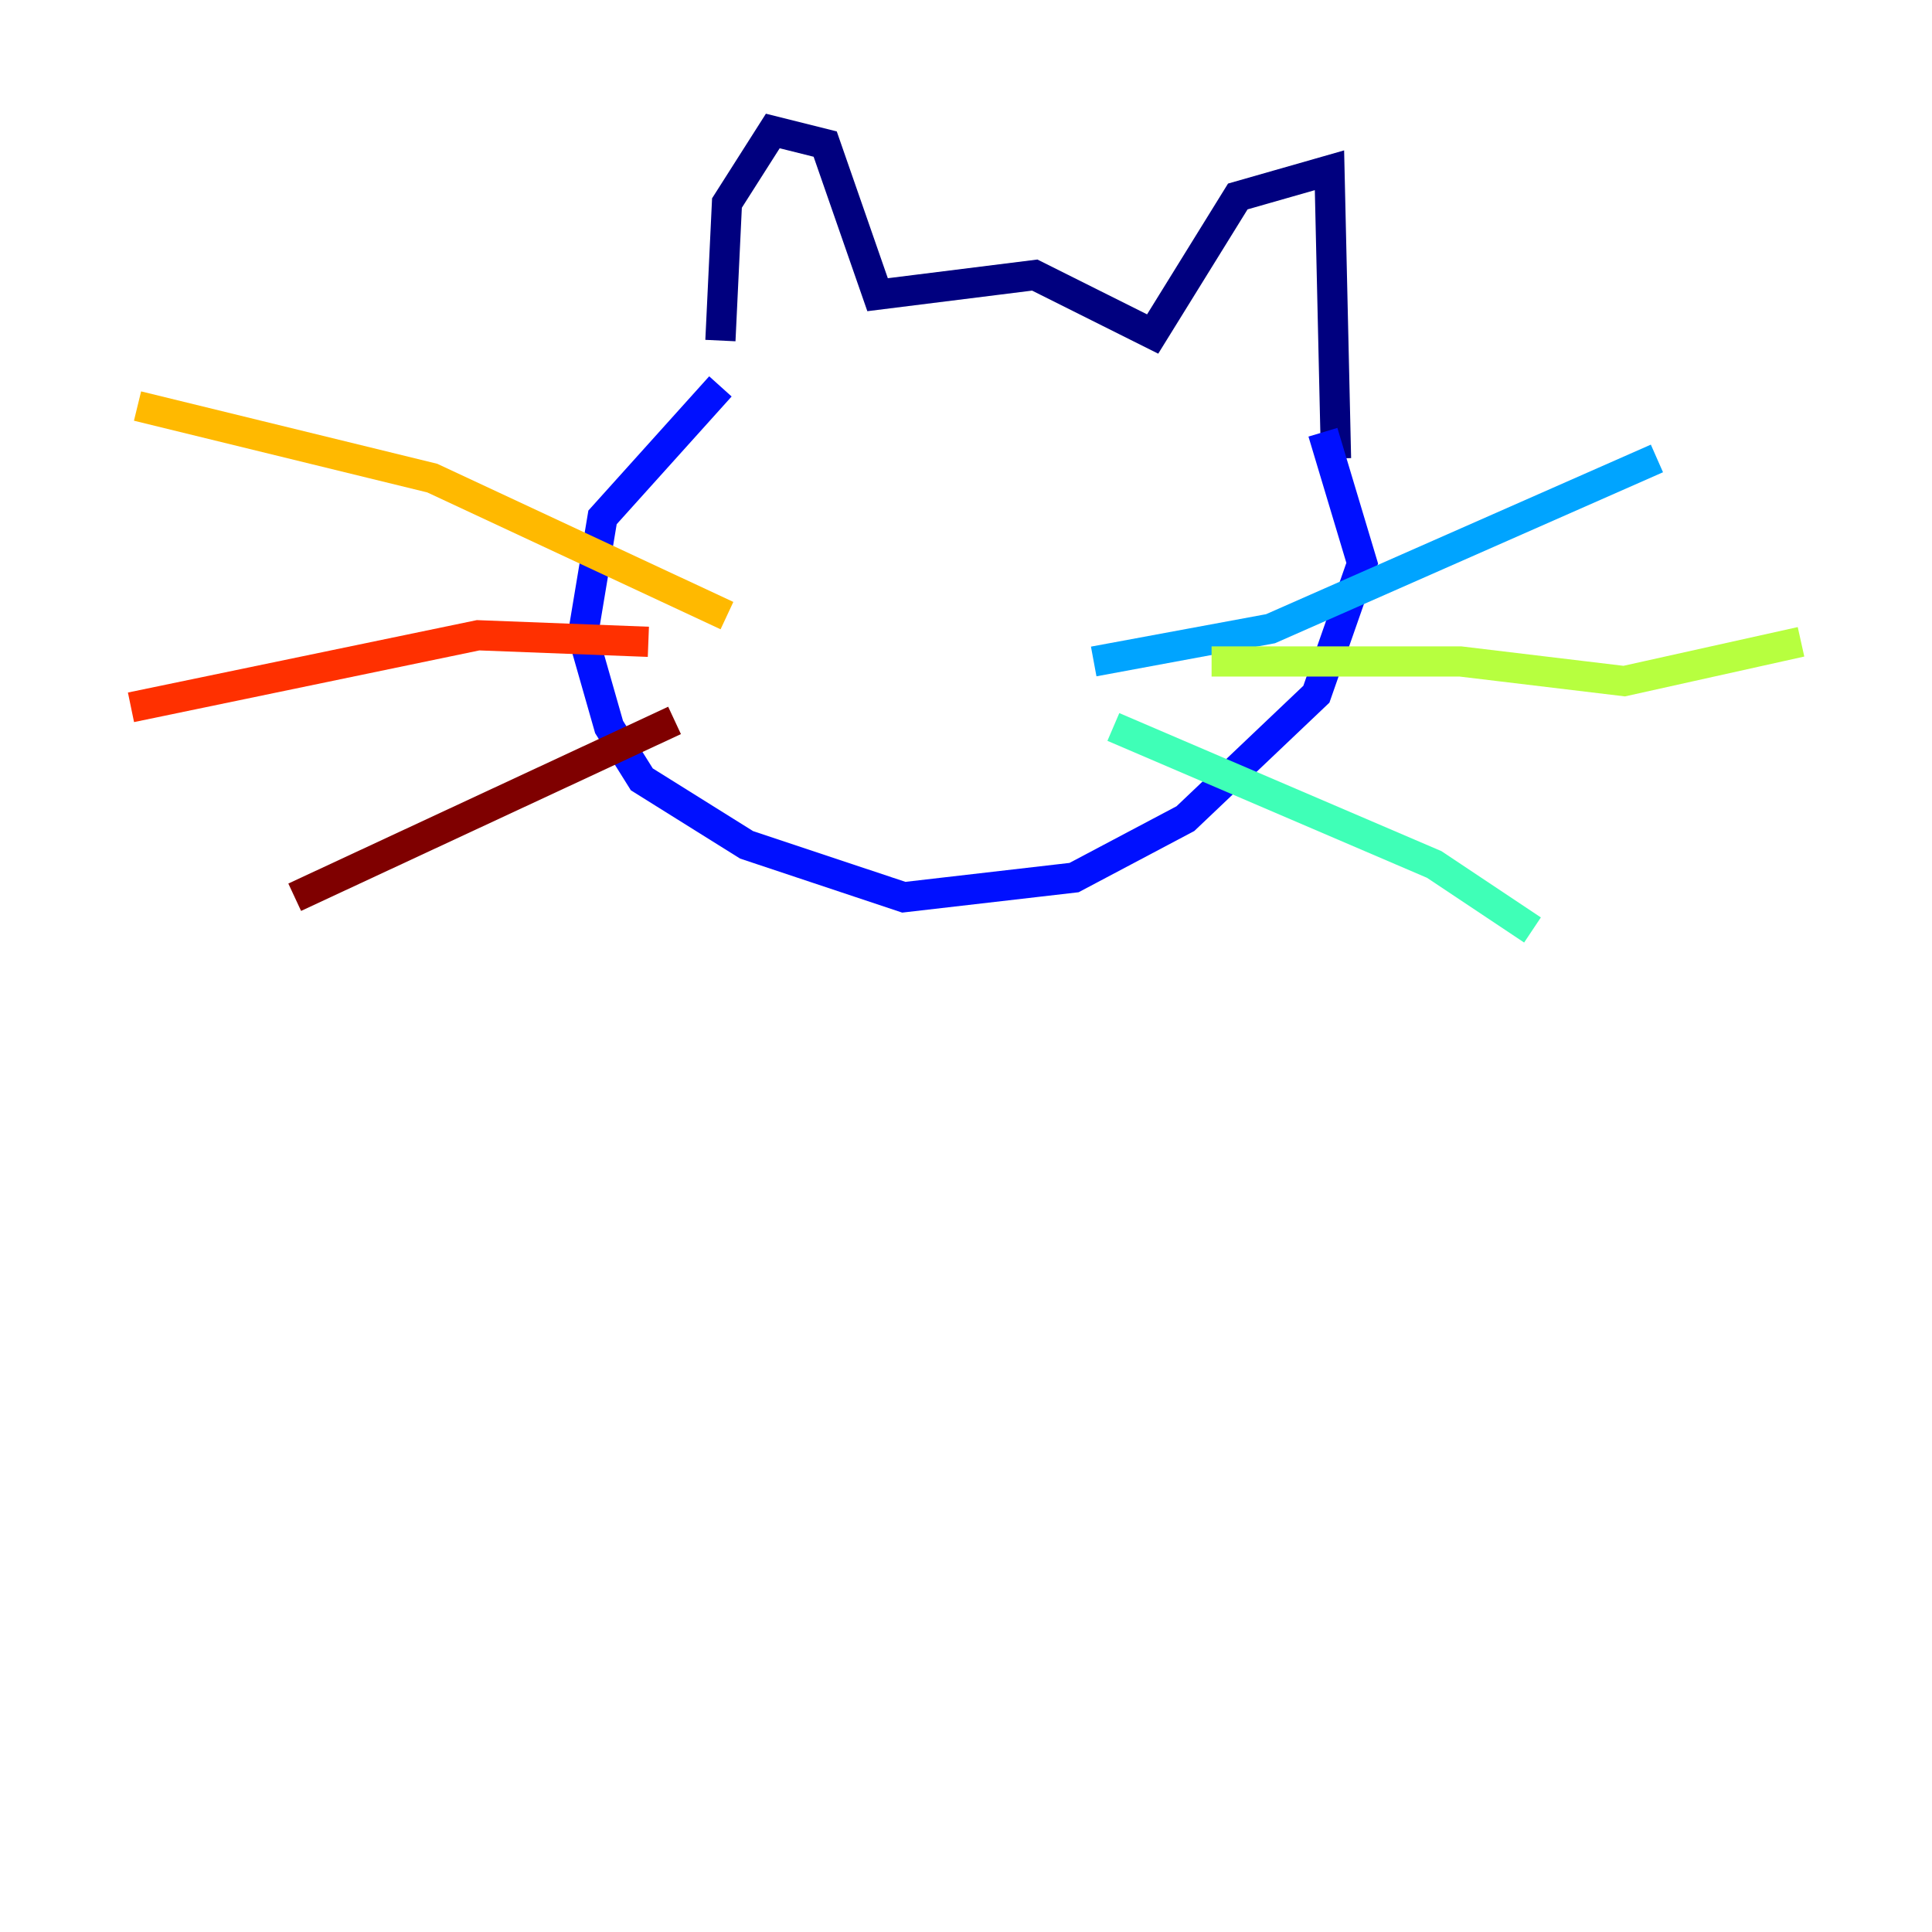 <?xml version="1.0" encoding="utf-8" ?>
<svg baseProfile="tiny" height="128" version="1.2" viewBox="0,0,128,128" width="128" xmlns="http://www.w3.org/2000/svg" xmlns:ev="http://www.w3.org/2001/xml-events" xmlns:xlink="http://www.w3.org/1999/xlink"><defs /><polyline fill="none" points="47.729,22.563 48.163,13.451 51.2,8.678 54.671,9.546 58.142,19.525 68.556,18.224 76.366,22.129 82.007,13.017 88.081,11.281 88.515,30.373" stroke="#00007f" stroke-width="2" /><polyline fill="none" points="47.729,25.6 39.919,34.278 38.617,42.088 40.352,48.163 42.522,51.634 49.464,55.973 59.878,59.444 71.159,58.142 78.536,54.237 87.214,45.993 90.251,37.315 87.647,28.637" stroke="#0010ff" stroke-width="2" /><polyline fill="none" points="72.461,43.824 84.176,41.654 109.776,30.373" stroke="#00a4ff" stroke-width="2" /><polyline fill="none" points="73.763,48.163 95.024,57.275 101.532,61.614" stroke="#3fffb7" stroke-width="2" /><polyline fill="none" points="80.271,43.824 96.759,43.824 107.607,45.125 119.322,42.522" stroke="#b7ff3f" stroke-width="2" /><polyline fill="none" points="48.163,40.786 28.637,31.675 9.112,26.902" stroke="#ffb900" stroke-width="2" /><polyline fill="none" points="42.956,42.522 31.675,42.088 8.678,46.861" stroke="#ff3000" stroke-width="2" /><polyline fill="none" points="44.691,47.729 19.525,59.444" stroke="#7f0000" stroke-width="2" /></svg>
